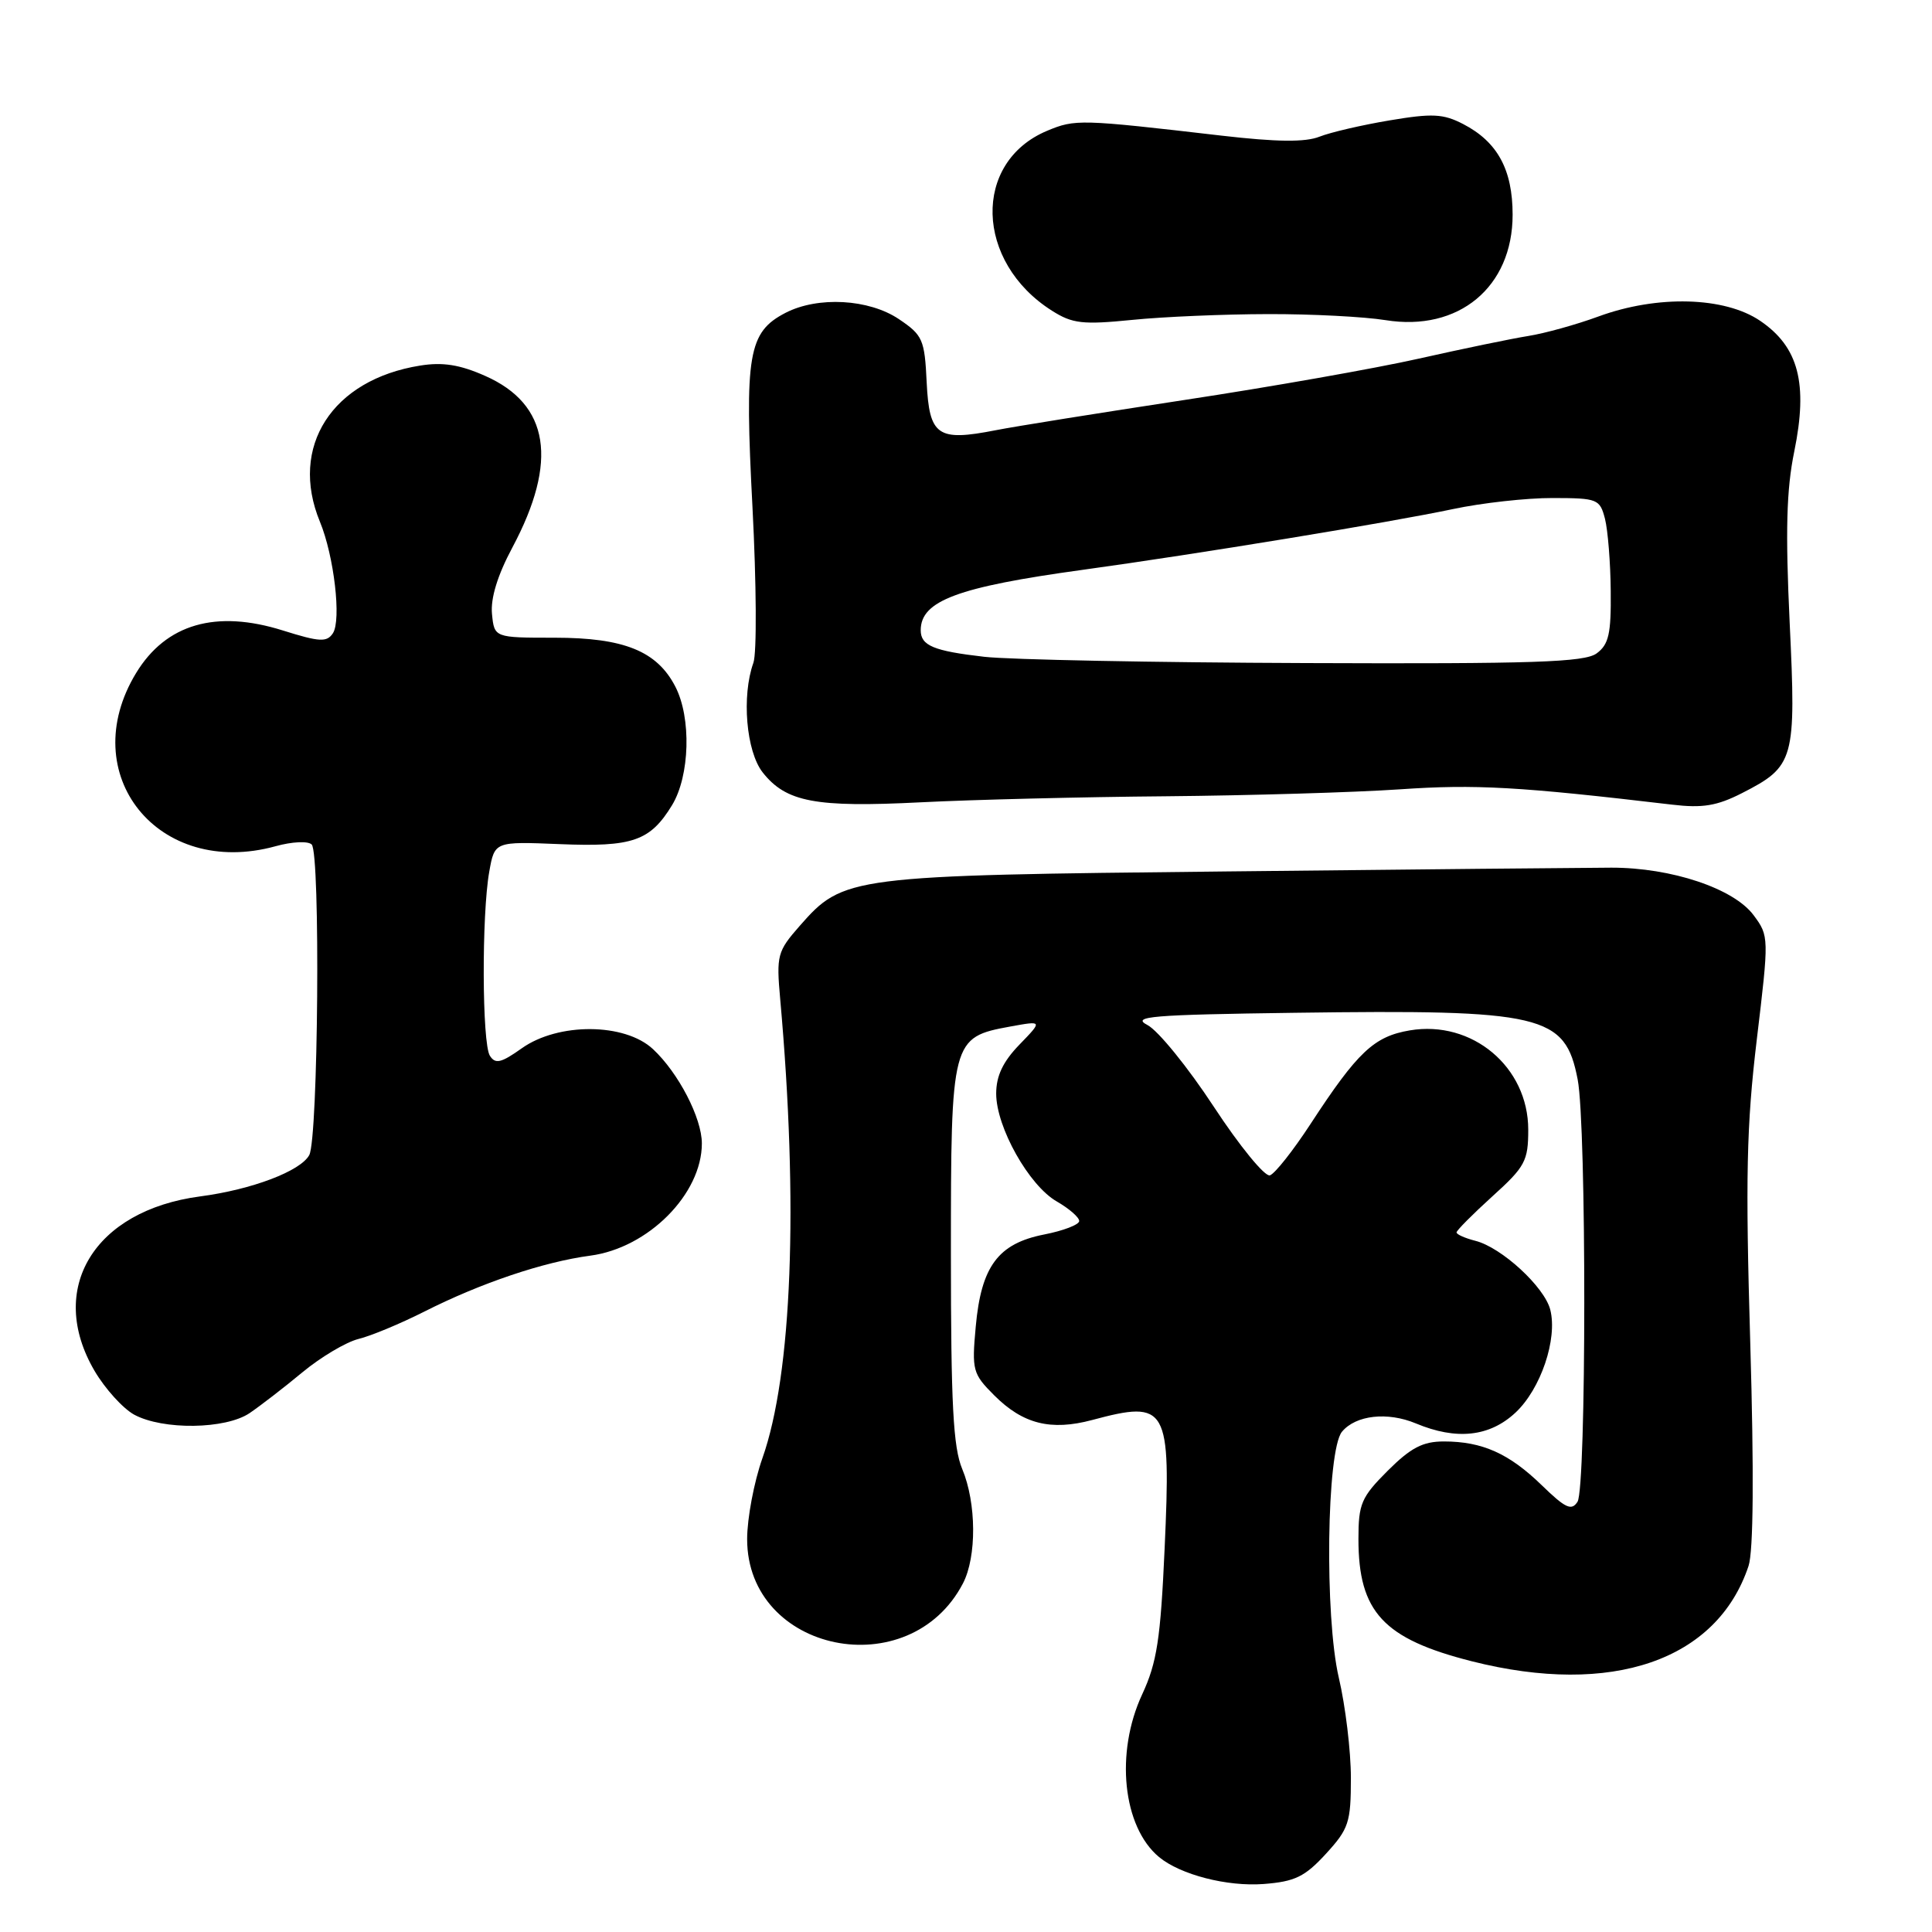 <?xml version="1.0" encoding="UTF-8" standalone="no"?>
<!DOCTYPE svg PUBLIC "-//W3C//DTD SVG 1.1//EN" "http://www.w3.org/Graphics/SVG/1.1/DTD/svg11.dtd" >
<svg xmlns="http://www.w3.org/2000/svg" xmlns:xlink="http://www.w3.org/1999/xlink" version="1.1" viewBox="0 0 256 256">
 <g >
 <path fill="currentColor"
d=" M 175.69 245.64 C 178.72 242.33 179.00 241.49 179.00 235.58 C 179.00 232.03 178.28 226.06 177.40 222.31 C 175.50 214.19 175.78 192.17 177.82 189.71 C 179.65 187.51 183.84 187.04 187.61 188.61 C 192.99 190.86 197.38 190.38 200.81 187.18 C 204.16 184.05 206.40 177.43 205.42 173.55 C 204.66 170.53 198.96 165.28 195.48 164.41 C 194.12 164.06 193.00 163.57 193.00 163.30 C 193.00 163.04 195.14 160.89 197.75 158.52 C 202.09 154.60 202.50 153.83 202.50 149.69 C 202.50 141.37 195.07 135.14 186.81 136.53 C 182.06 137.33 179.88 139.39 173.66 148.92 C 171.35 152.46 168.93 155.52 168.27 155.74 C 167.61 155.96 164.26 151.87 160.83 146.64 C 157.40 141.41 153.44 136.54 152.04 135.82 C 149.85 134.68 152.56 134.46 171.50 134.20 C 204.48 133.75 207.39 134.43 209.05 143.04 C 210.23 149.14 210.21 197.13 209.03 198.99 C 208.24 200.23 207.43 199.85 204.29 196.80 C 199.96 192.59 196.40 191.00 191.32 191.00 C 188.52 191.00 186.94 191.83 183.88 194.88 C 180.37 198.39 180.00 199.26 180.00 203.93 C 180.00 213.60 183.31 217.16 195.03 220.13 C 213.59 224.82 227.52 220.02 231.69 207.50 C 232.34 205.56 232.42 195.12 231.92 178.00 C 231.27 156.03 231.42 149.16 232.78 137.78 C 234.41 124.19 234.41 124.03 232.37 121.28 C 229.74 117.72 221.45 114.96 213.50 114.97 C 210.20 114.98 187.25 115.20 162.50 115.47 C 112.42 116.00 111.77 116.08 105.96 122.69 C 103.00 126.06 102.86 126.59 103.38 132.38 C 105.82 159.59 104.95 182.12 101.02 193.23 C 99.91 196.37 99.00 201.20 99.00 203.94 C 99.00 218.98 120.53 223.39 127.60 209.80 C 129.43 206.27 129.39 199.17 127.50 194.65 C 126.30 191.79 126.00 186.03 126.00 166.14 C 126.00 137.75 126.08 137.45 133.87 136.02 C 138.16 135.24 138.16 135.24 135.08 138.42 C 132.90 140.67 132.00 142.56 132.00 144.91 C 132.00 149.36 136.35 157.10 140.03 159.20 C 141.66 160.14 143.00 161.30 143.00 161.79 C 143.00 162.27 140.91 163.08 138.34 163.58 C 132.25 164.78 130.01 167.80 129.29 175.79 C 128.76 181.57 128.89 182.04 131.74 184.89 C 135.54 188.69 139.23 189.62 144.71 188.16 C 154.70 185.48 155.17 186.32 154.32 205.16 C 153.78 217.19 153.30 220.30 151.35 224.50 C 147.74 232.25 148.76 242.06 153.58 246.07 C 156.41 248.41 162.61 250.01 167.44 249.64 C 171.59 249.32 172.90 248.68 175.69 245.64 Z  M 33.08 187.24 C 34.49 186.28 37.65 183.85 40.08 181.83 C 42.52 179.81 45.86 177.83 47.50 177.42 C 49.15 177.02 53.06 175.39 56.19 173.81 C 63.72 170.00 72.04 167.20 78.22 166.38 C 85.90 165.36 93.00 158.21 93.00 151.51 C 93.00 148.15 89.90 142.16 86.53 139.02 C 82.79 135.52 73.96 135.47 69.13 138.91 C 66.40 140.85 65.63 141.03 64.91 139.89 C 63.87 138.24 63.81 121.21 64.83 115.50 C 65.54 111.50 65.54 111.50 74.14 111.85 C 83.83 112.25 86.14 111.45 89.05 106.69 C 91.41 102.81 91.63 95.11 89.48 90.97 C 87.05 86.27 82.68 84.50 73.50 84.50 C 65.50 84.50 65.50 84.50 65.19 81.34 C 64.99 79.28 65.93 76.21 67.89 72.55 C 73.99 61.11 72.80 53.57 64.29 49.81 C 60.94 48.32 58.66 47.96 55.68 48.44 C 44.00 50.30 38.29 59.19 42.39 69.13 C 44.27 73.68 45.25 82.17 44.11 83.91 C 43.31 85.12 42.35 85.07 37.51 83.55 C 28.62 80.75 22.00 82.67 18.04 89.17 C 9.87 102.60 20.98 116.41 36.51 112.13 C 38.70 111.52 40.82 111.42 41.30 111.90 C 42.47 113.07 42.17 150.81 40.98 153.05 C 39.83 155.18 33.37 157.63 26.52 158.53 C 12.45 160.39 6.16 170.78 12.53 181.65 C 13.93 184.03 16.29 186.63 17.78 187.45 C 21.59 189.51 29.89 189.40 33.08 187.24 Z  M 154.50 105.51 C 165.50 105.41 179.45 105.00 185.50 104.59 C 195.51 103.90 201.29 104.23 221.57 106.62 C 225.60 107.10 227.51 106.78 230.81 105.10 C 237.78 101.54 238.01 100.72 237.14 82.50 C 236.57 70.38 236.71 64.88 237.75 59.82 C 239.59 50.81 238.33 45.97 233.23 42.51 C 228.52 39.31 219.60 39.07 211.79 41.94 C 208.88 43.01 204.70 44.17 202.50 44.52 C 200.30 44.87 193.78 46.22 188.00 47.52 C 182.22 48.82 168.28 51.28 157.00 52.99 C 145.72 54.71 134.44 56.51 131.92 57.01 C 124.22 58.52 123.14 57.76 122.79 50.68 C 122.52 44.98 122.27 44.41 119.10 42.28 C 115.12 39.61 108.38 39.24 104.09 41.45 C 99.14 44.01 98.64 46.95 99.71 67.26 C 100.23 77.29 100.29 86.54 99.83 87.82 C 98.25 92.23 98.87 99.56 101.06 102.35 C 104.16 106.28 108.04 107.02 122.00 106.31 C 128.88 105.96 143.50 105.60 154.50 105.51 Z  M 168.00 41.62 C 173.78 41.60 180.79 41.97 183.59 42.42 C 193.27 43.98 200.43 38.05 200.43 28.45 C 200.43 22.47 198.42 18.79 193.88 16.44 C 191.24 15.07 189.78 15.00 184.14 15.95 C 180.49 16.56 176.31 17.53 174.84 18.11 C 172.96 18.86 169.19 18.82 161.84 17.97 C 143.08 15.79 142.47 15.78 138.75 17.33 C 128.83 21.48 129.18 34.71 139.39 41.17 C 142.10 42.89 143.46 43.04 150.00 42.39 C 154.12 41.97 162.22 41.63 168.00 41.62 Z  M 130.43 87.03 C 123.71 86.26 122.00 85.55 122.00 83.51 C 122.00 79.60 126.90 77.78 143.50 75.50 C 158.69 73.41 184.08 69.24 192.50 67.46 C 196.35 66.64 202.30 65.98 205.73 65.99 C 211.69 66.00 211.99 66.12 212.67 68.75 C 213.05 70.26 213.40 74.57 213.43 78.33 C 213.49 83.98 213.17 85.40 211.56 86.58 C 209.96 87.75 203.22 87.98 173.06 87.86 C 152.95 87.79 133.77 87.41 130.43 87.03 Z "/>
</g>
</svg>